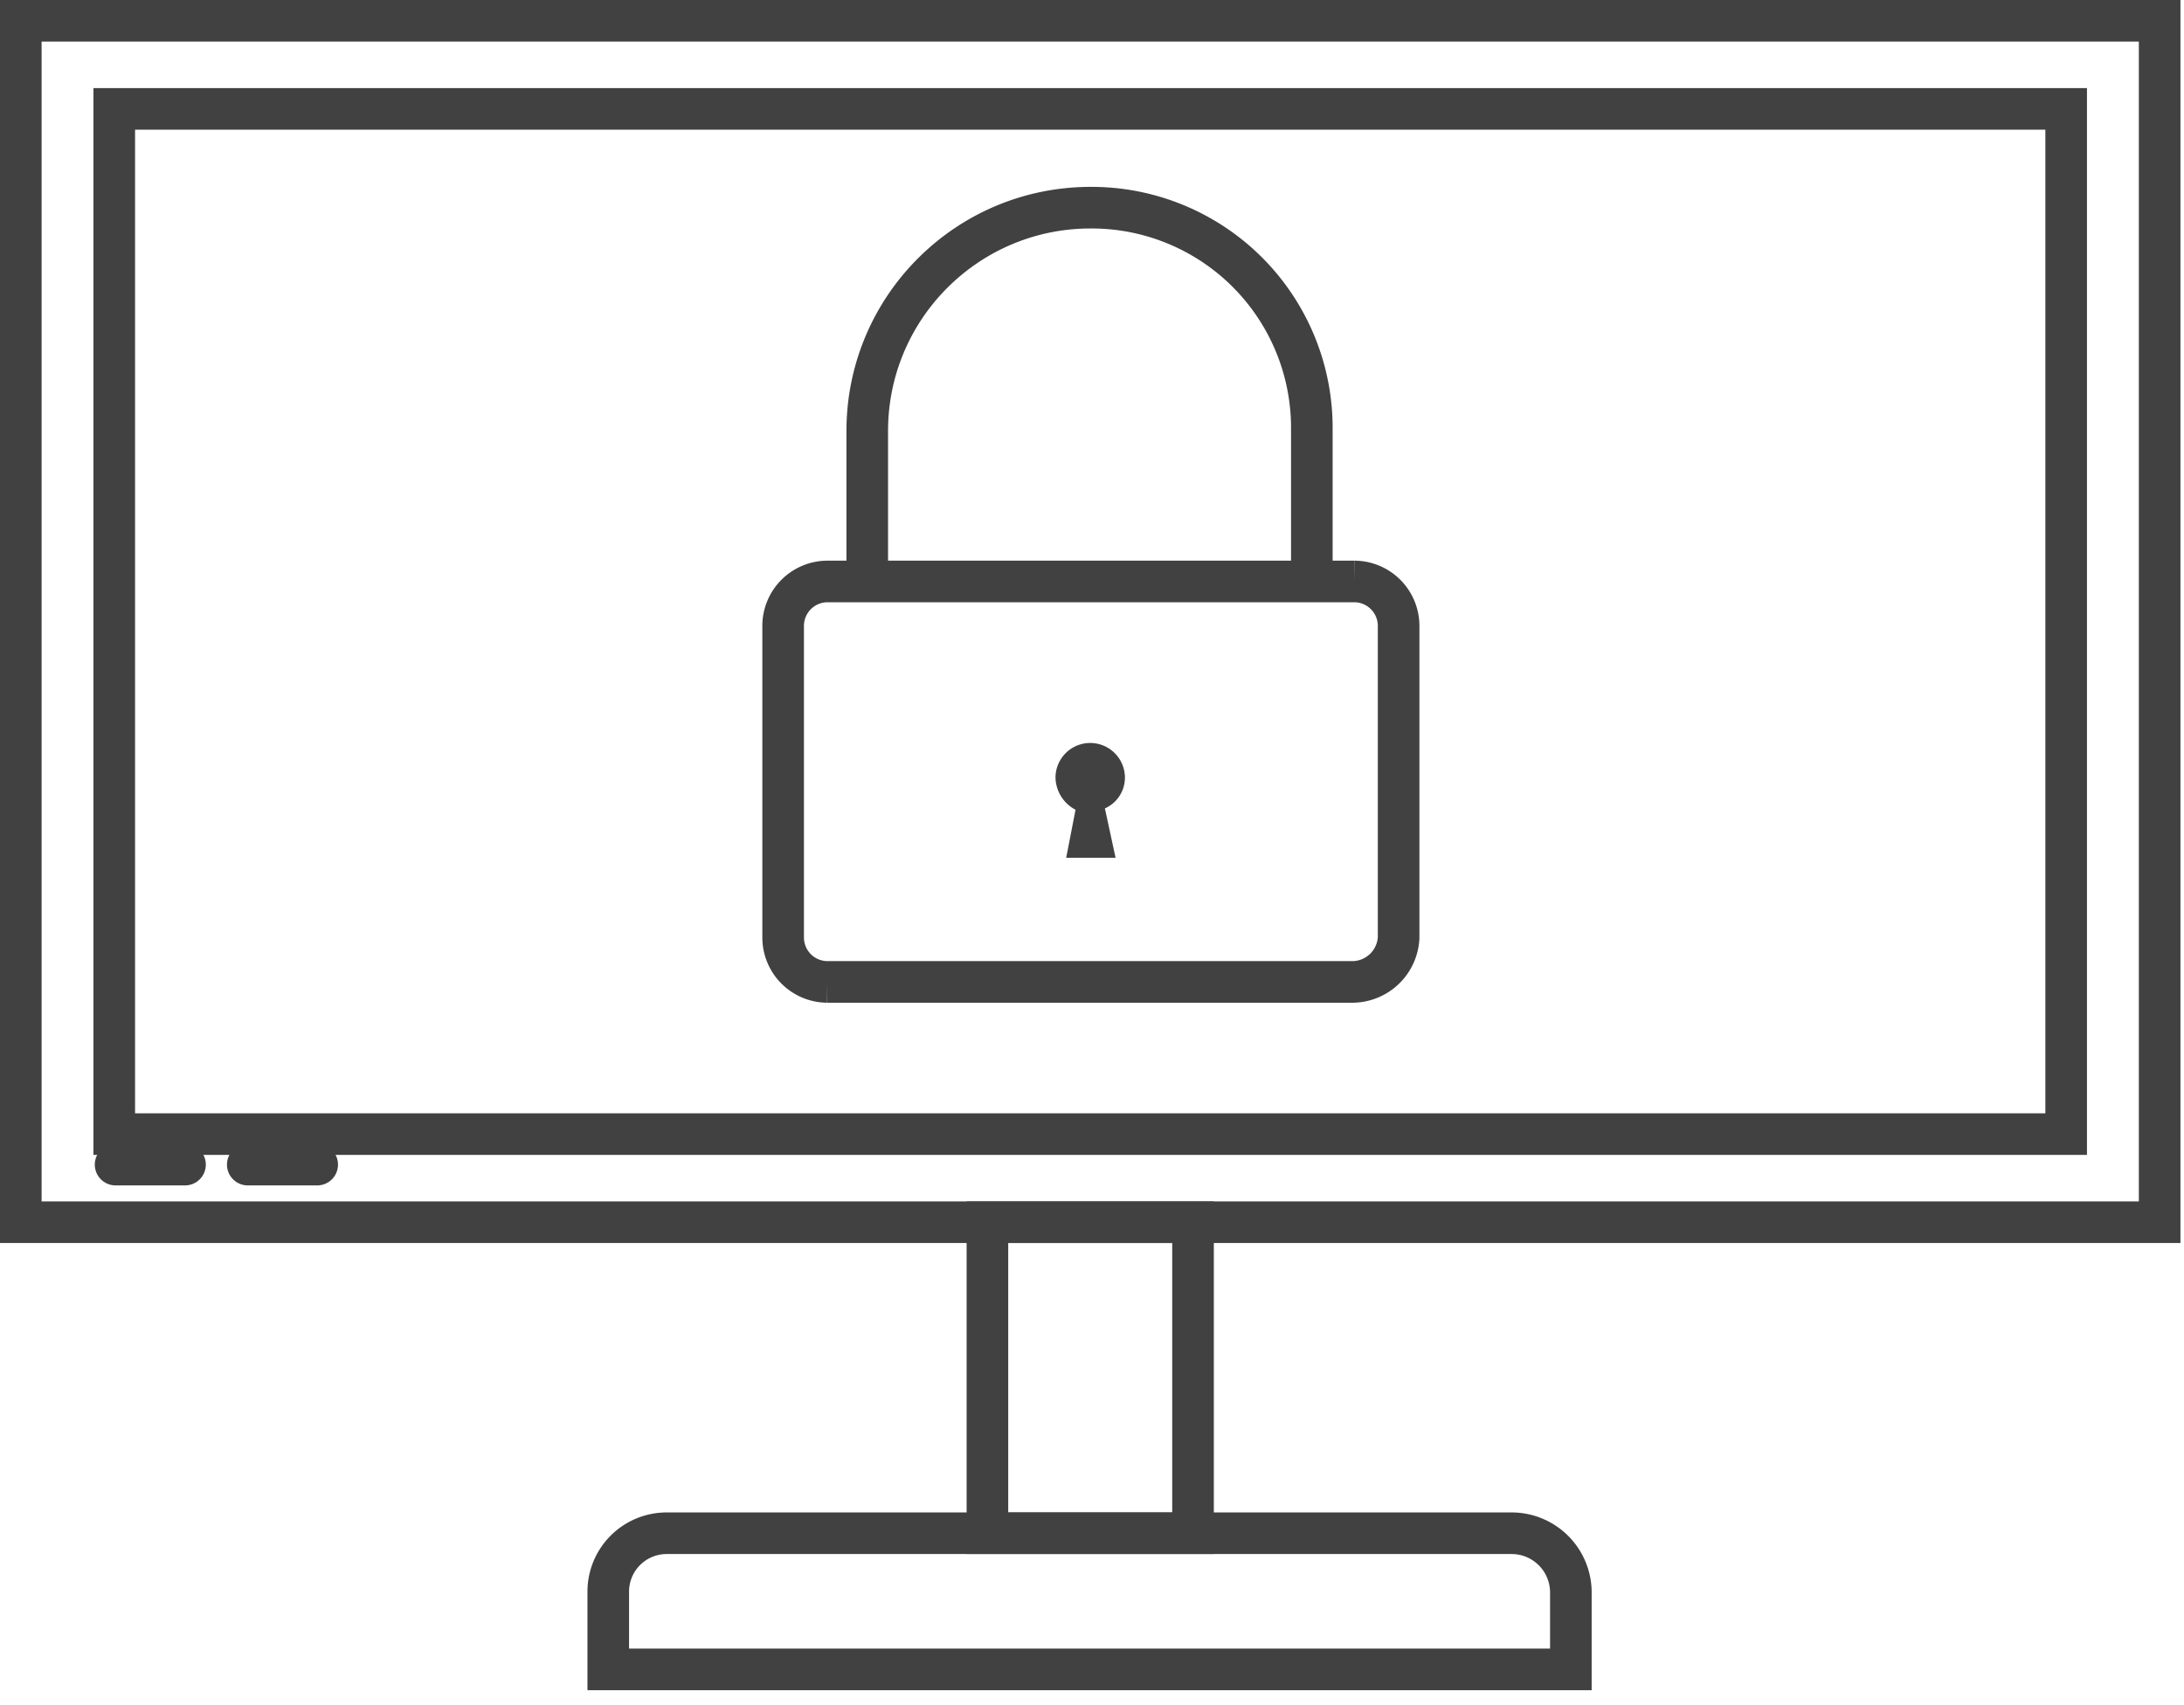 <svg xmlns="http://www.w3.org/2000/svg" width="105" height="82" viewBox="0 0 105 82">
    <g fill="none" fill-rule="evenodd">
        <path stroke="#414141" stroke-width="2" d="M1 1h102.829v57.769H1z"/>
        <path stroke="#414141" stroke-width="2" d="M5.493 5.236h93.842v49.296H5.493zM32.067 73.725h40.631a2.849 2.849 0 0 1 2.824 2.824v3.723H29.243v-3.723a2.808 2.808 0 0 1 2.824-2.824z"/>
        <path stroke="#414141" stroke-width="2" d="M47.472 58.769h9.885v14.956h-9.885zM65.059 47.215h-25.29a2.137 2.137 0 0 1-2.118-2.118v-15.02a2.137 2.137 0 0 1 2.118-2.118h25.354a2.137 2.137 0 0 1 2.118 2.118v15.02a2.238 2.238 0 0 1-2.182 2.118zM52.414 9.986c-5.916.01-10.709 4.803-10.719 10.719v7.253h21.374v-7.317A10.588 10.588 0 0 0 52.414 9.986z"/>
        <path fill="#414141" d="M54.083 37.395a1.669 1.669 0 0 0-3.338 0c.017.65.386 1.24.963 1.541l-.449 2.311h2.375l-.514-2.375c.584-.26.961-.838.963-1.477z"/>
        <path stroke="#414141" stroke-linecap="round" stroke-width="2" d="M5.557 56h3.338M11.912 56h3.338"/>
    </g>
</svg>

